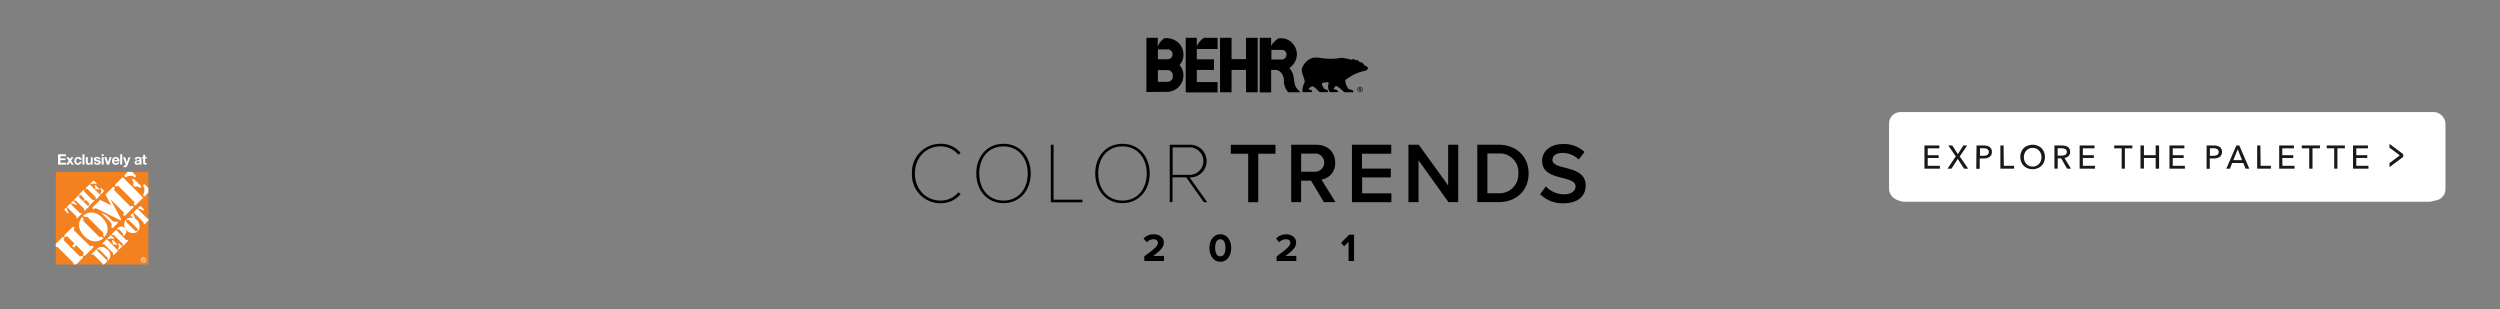 <svg xmlns="http://www.w3.org/2000/svg" viewBox="0 0 728 90"><rect x="0" y="0" width="728" height="90" fill="#808080" stroke="none"/><title>overlay</title><g id="Layer_2" data-name="Layer 2"><g id="Layer_10" data-name="Layer 10"><rect width="728" height="90" fill="none"/></g><g id="Layer_8" data-name="Layer 8"><g id="CTA"><g id="Rounded_Rectangle_1" data-name="Rounded Rectangle 1"><rect x="550.09" y="32.64" width="162.03" height="25.76" rx="3.32" fill="#fff"/></g><g id="EXPLORE_THE_PALETTE_" data-name="EXPLORE THE PALETTE "><path d="M561.62,47.85h3.56v.84h-4.52V41.86H565v.83h-3.42v2.05h3.22v.83h-3.22Z" fill="#19191d"/><path d="M570.38,44.42,572,41.88h1.11l-2.18,3.22,2.5,3.6h-1.22l-1.87-2.87-1.83,2.87h-1.17l2.43-3.6-2.19-3.2h1.16Z" fill="#19191d"/><path d="M575.77,41.88h2.08a3.74,3.74,0,0,1,1,.11,2.26,2.26,0,0,1,.78.34,1.76,1.76,0,0,1,.49.59,2.12,2.12,0,0,1,.17.83,1.91,1.91,0,0,1-.19.88,1.67,1.67,0,0,1-.52.6,2.6,2.6,0,0,1-.83.34,4.17,4.17,0,0,1-1,.11h-1v3h-1Zm1,3h1a3.39,3.39,0,0,0,.64-.07,1.57,1.57,0,0,0,.51-.19.9.9,0,0,0,.33-.34,1.18,1.18,0,0,0,.12-.53,1,1,0,0,0-.13-.51.92.92,0,0,0-.32-.33,1.27,1.27,0,0,0-.5-.19,2.6,2.6,0,0,0-.62-.05h-1Z" fill="#19191d"/><path d="M583.7,47.85h3v.84h-4V41.86h1Z" fill="#19191d"/><path d="M595.65,45.28a3.59,3.59,0,0,1-.27,1.45,3.26,3.26,0,0,1-.76,1.14,3.21,3.21,0,0,1-1.14.74,4,4,0,0,1-2.89,0,3.55,3.55,0,0,1-1.14-.74,3.48,3.48,0,0,1-.75-1.14,4.16,4.16,0,0,1,0-2.91,3.38,3.38,0,0,1,.75-1.13,3.7,3.7,0,0,1,1.14-.73,4.22,4.22,0,0,1,2.89,0,3.37,3.37,0,0,1,1.9,1.86A3.67,3.67,0,0,1,595.65,45.28Zm-1,0a2.89,2.89,0,0,0-.69-1.93,2.61,2.61,0,0,0-.84-.59,2.71,2.71,0,0,0-2.14,0,2.22,2.22,0,0,0-.83.59,2.65,2.65,0,0,0-.52.87,3.19,3.19,0,0,0-.18,1.06,3.25,3.25,0,0,0,.18,1.07,2.65,2.65,0,0,0,.52.83,2.4,2.4,0,0,0,.83.58A2.55,2.55,0,0,0,592,48a2.66,2.66,0,0,0,1.07-.22,2.4,2.4,0,0,0,.83-.58,2.62,2.62,0,0,0,.51-.83A2.82,2.82,0,0,0,594.62,45.28Z" fill="#19191d"/><path d="M599.31,48.7h-1V41.88h2.19a4.23,4.23,0,0,1,.94.1,2.37,2.37,0,0,1,.77.32,1.56,1.56,0,0,1,.52.59,1.68,1.68,0,0,1,.2.88,1.66,1.66,0,0,1-.46,1.21,2.2,2.2,0,0,1-1.2.59l1.91,3.13h-1.15l-1.74-3h-1Zm0-3.84h1.1a2.18,2.18,0,0,0,.62-.06,1.36,1.36,0,0,0,.51-.18,1,1,0,0,0,.34-.34.9.9,0,0,0,.13-.51,1,1,0,0,0-.13-.52,1,1,0,0,0-.33-.33,1.45,1.45,0,0,0-.49-.18,2.32,2.32,0,0,0-.59-.05h-1.16Z" fill="#19191d"/><path d="M606.59,47.85h3.56v.84h-4.48V41.86h4.38v.83h-3.46v2.05h3.21v.83h-3.21Z" fill="#19191d"/><path d="M619,48.7H618v-6h-2.2v-.83h5.34v.83H619Z" fill="#19191d"/><path d="M623.45,41.88h.95v2.85h3.45V41.88h1V48.7h-1V45.58H624.4V48.7h-.95Z" fill="#19191d"/><path d="M632.82,47.85h3.57v.84h-4.53V41.86h4.38v.83h-3.42v2.05H636v.83h-3.22Z" fill="#19191d"/><path d="M642.77,41.88h2a3.82,3.82,0,0,1,1,.11,2.3,2.3,0,0,1,.77.34,1.56,1.56,0,0,1,.49.59,1.82,1.82,0,0,1,.17.83,1.8,1.8,0,0,1-.19.88,1.74,1.74,0,0,1-.51.6,2.6,2.6,0,0,1-.83.34,4.67,4.67,0,0,1-1,.11h-1.08v3h-1Zm1,3h1a3.59,3.59,0,0,0,.65-.07,1.47,1.47,0,0,0,.49-.19.92.92,0,0,0,.34-.34,1.05,1.05,0,0,0,.11-.53,1,1,0,0,0-.12-.51.87.87,0,0,0-.33-.33,1.28,1.28,0,0,0-.49-.19,2.68,2.68,0,0,0-.63-.05h-1Z" fill="#19191d"/><path d="M649.49,48.7h-1.07l3-6.82h.83l2.93,6.82h-1.07l-.7-1.66h-3.24Zm1-2.49h2.55L651.79,43Z" fill="#19191d"/><path d="M658.42,47.85h3v.84h-4V41.86h1Z" fill="#19191d"/><path d="M664.75,47.85h3.57v.84H663.8V41.86h4.38v.83h-3.43v2.05H668v.83h-3.23Z" fill="#19191d"/><path d="M673.47,48.7h-1v-6h-2.18v-.83h5.32v.83h-2.18Z" fill="#19191d"/><path d="M680.72,48.7h-1v-6h-2.19v-.83h5.33v.83h-2.19Z" fill="#19191d"/><path d="M686.16,47.85h3.57v.84h-4.52V41.86h4.37v.83h-3.42v2.05h3.22v.83h-3.22Z" fill="#19191d"/><path d="M695.91,41.41l4.06,3v.77l-4.06,3v-1.1L699,44.79l-3.07-2.27Z" fill="#19191d"/></g></g><g id="Layer_13" data-name="Layer 13"><rect x="16.24" y="50.06" width="26.96" height="26.96" fill="#f48120"/><path d="M41.06,75.7a.77.77,0,1,1,.77.77A.77.77,0,0,1,41.06,75.7Zm.77.64a.64.64,0,0,0,.66-.62.64.64,0,1,0-1.28,0v0a.6.6,0,0,0,.58.64Zm-.16-.2h-.13v-.87h.33c.21,0,.31.07.31.25a.23.23,0,0,1-.22.24h0l.25.38h-.15l-.23-.38h-.15Zm.16-.49c.11,0,.21,0,.21-.14s-.1-.13-.19-.13h-.18v.27Z" fill="#fff"/><path d="M22.2,71.4l-.7.7L21,71.64l.7-.7-1.81-1.81c-.29-.29-.33-.35-.7-.16a.29.29,0,0,1-.39,0c-.23-.23,0-.5,0-.54l2.25-2.24s.31-.28.54,0a.32.32,0,0,1,0,.39c-.19.36-.14.4.16.7L26,71.45c.29.29.33.35.7.16a.35.35,0,0,1,.39,0c.23.23,0,.51,0,.54L24.8,74.4s-.31.27-.54,0a.32.32,0,0,1,0-.39c.2-.36.14-.4-.15-.7Zm-6-.34,1.92-1.91s.31-.28.54,0a.32.32,0,0,1,0,.39c-.19.37-.14.41.16.7L23,74.41c.29.3.33.35.7.16a.35.35,0,0,1,.39,0c.23.23,0,.51,0,.54L22.2,77h-.91c.19-.37.14-.41-.16-.7L17,72.15c-.29-.3-.33-.36-.7-.16h0Z" fill="#fff"/><path d="M24.36,63.63a.75.75,0,0,0,.17,1l4.12,4.12a.74.74,0,0,0,1,.17l.46.46c-1.83,1.53-4,1-5.57-.63s-2.15-3.73-.62-5.56ZM30,68.54a.77.77,0,0,0-.17-1l-4.13-4.12a.75.75,0,0,0-1-.17l-.46-.46c1.83-1.53,4-1,5.56.63S32,67.15,30.42,69Z" fill="#fff"/><path d="M38.76,60a.32.32,0,0,0-.39,0c-.36.19-.4.13-.7-.16L33.5,55.63c-.29-.3-.35-.34-.16-.7a.32.32,0,0,0,0-.39c-.23-.23-.51,0-.54,0l-2.1,2.1,1.72,3.17h0l-3.29-1.59-2,2c-.09.1-.33.34-.08.58s.42,0,.52-.09.27-.06.46,0a3,3,0,0,1,.49.2l6.58,3.27.23-.23-3.22-6,3.7,3.69c.29.3.35.34.16.7a.29.29,0,0,0,0,.39c.23.23.5,0,.54,0l2.24-2.24S39,60.19,38.76,60Z" fill="#fff"/><path d="M32.54,64.15,31.2,62.79l-1.76-.87h0l2.68,2.69c.87,1.12.05,1.32.39,1.66s.56-.1.65-.19l.9-.9c.09-.09.43-.4.18-.64S33.66,65,32.54,64.15Z" fill="#fff"/><path d="M33.64,53.66l2.1-2.09,5.95,6-2.1,2.1s-.31.27-.54,0a.32.32,0,0,1,0-.39c.19-.36.14-.4-.16-.7l-4.17-4.17c-.29-.29-.33-.35-.7-.16a.29.29,0,0,1-.39,0C33.36,54,33.61,53.7,33.64,53.66Zm4.85-3.6,1,1a.33.33,0,0,1,0,.44c-.19.24-.26.1-.42,0a2.16,2.16,0,0,0-2.45.16l-.46-.46,1-1.18Zm4.71,6-1.15,1.15-.46-.46a2.3,2.3,0,0,0,.19-2.5c-.06-.18-.14-.35,0-.5a.31.31,0,0,1,.44,0l.06.07.92.91Zm-4.45-2.14a1.2,1.2,0,0,0-.14-1.26c-.1-.17-.18-.35,0-.52s.5.08.56.15L40.89,54c.06.06.39.31.14.55s-.34.09-.52,0a1.2,1.2,0,0,0-1.25-.15Z" fill="#fff"/><path d="M28.2,72.49c.75-.77,1.91-.88,3.12.22a2.14,2.14,0,0,1,.33,3l-.1.12-.26-.26c.23-.31,0-.58-.18-.75L29.2,72.92c-.17-.17-.44-.41-.75-.17Z" fill="#fff"/><path d="M29.86,77v-.1c.05-.11-.07-.22-.14-.29l-2.35-2.34c-.06-.07-.18-.2-.29-.14s-.22.13-.33,0,0-.25.07-.33L28,72.67,31.32,76l-1,1Z" fill="#fff"/><path d="M29.89,70.82l1.18-1.18L34.42,73,33.2,74.17s-.18.15-.31,0a.17.17,0,0,1,0-.21c.11-.21.08-.23-.09-.4l-2.35-2.34c-.16-.17-.18-.2-.39-.09a.18.18,0,0,1-.22,0C29.73,71,29.87,70.84,29.89,70.82Zm1.38-1.38,1-1,.91.91a.19.19,0,0,1,0,.24c-.1.13-.15.06-.24,0a1.24,1.24,0,0,0-1.38.1Zm3.09,3.09a1.31,1.31,0,0,0,.11-1.42c0-.09-.08-.19,0-.27a.18.18,0,0,1,.24,0l0,0,.9.9-1,1Zm-1.6-1.6a.66.66,0,0,0-.07-.7c-.06-.1-.1-.2,0-.3S33,70,33,70l1,1s.22.18.08.31-.19.05-.29,0a.68.68,0,0,0-.71-.08Z" fill="#fff"/><path d="M34,66.71a2.48,2.48,0,0,1,1-.72,1.49,1.49,0,0,1,1.73,1.18,1.32,1.32,0,0,1,0,.56,2.34,2.34,0,0,1-.72,1l-.26-.26c.22-.31,0-.51-.17-.73L35,67.07c-.2-.21-.42-.35-.7-.15Zm-.8,1.8c-.17-.16-.19-.19-.4-.09a.17.17,0,0,1-.21,0,.2.2,0,0,1,0-.29h0l1.18-1.18,2.85,2.84c.17.17.19.2.39.09a.18.18,0,0,1,.22,0c.13.13,0,.29,0,.31L36,71.44a.18.18,0,0,1-.27,0h0a.17.17,0,0,1,0-.21c.11-.21.05-.21-.12-.37Z" fill="#fff"/><path d="M36.83,64.26a.42.42,0,0,0,.1.55l2.31,2.32a.41.41,0,0,0,.55.09l.26.26A2.52,2.52,0,0,1,36.57,64ZM40,67a.43.43,0,0,0-.1-.55l-2.32-2.32a.43.43,0,0,0-.55-.09l-.26-.26a2.52,2.52,0,0,1,3.48,3.48Z" fill="#fff"/><path d="M43.2,64.2l-1.07,1.08s-.18.15-.31,0a.18.18,0,0,1,0-.22c.11-.2.08-.22-.09-.39l-2.85-2.85L40,60.73l2.85,2.84c.16.17.18.2.39.09Zm-1.35-3.26a.19.19,0,0,1,0,.27h0c-.12.13-.26,0-.37,0a1.47,1.47,0,0,0-1-.36l-.26-.26.65-.65ZM38,62.69l.64-.64.26.25a1.46,1.46,0,0,0,.37,1c.08.11.17.25.05.37a.19.19,0,0,1-.27,0v0Z" fill="#fff"/><path d="M19.47,60.27l1-1,2.68,2.67c.15.16.17.19.37.09a.15.15,0,0,1,.2,0c.12.12,0,.27,0,.28l-1.19,1.2s-.17.14-.29,0a.17.17,0,0,1,0-.21c.1-.19.07-.21-.08-.37Zm2.81-.85a.2.2,0,0,1,0,.27c-.12.11-.25,0-.35-.06a1.42,1.42,0,0,0-1-.34l-.25-.24.61-.61Zm-3.6,1.64.6-.6.25.24a1.27,1.27,0,0,0,.34,1c.08.11.17.24.05.36a.18.18,0,0,1-.26,0h0Z" fill="#fff"/><path d="M25.36,59.73c.16.15.18.18.37.08a.2.2,0,0,1,.21,0c.12.12,0,.27,0,.29l-1.19,1.19a.19.19,0,0,1-.27,0v0a.15.15,0,0,1,0-.2c.1-.2.07-.22-.09-.37l-2.2-2.21c-.16-.15-.18-.18-.37-.08a.17.17,0,0,1-.21,0c-.12-.12,0-.27,0-.29L22.79,57s.16-.15.29,0a.18.18,0,0,1,0,.2c-.11.2-.08.22.08.37Zm-.44-1.57-.37.37-.25-.24.37-.37-1-1c-.16-.15-.18-.18-.37-.08a.17.17,0,0,1-.21,0c-.12-.12,0-.27,0-.29l1.19-1.19s.16-.14.28,0a.18.18,0,0,1,0,.2c-.1.2-.08.22.08.37l2.2,2.21c.16.15.18.18.37.08a.2.2,0,0,1,.21,0c.12.12,0,.27,0,.29L26.23,59.7a.19.19,0,0,1-.27,0v0a.15.15,0,0,1,0-.2c.1-.2.07-.22-.09-.37Z" fill="#fff"/><path d="M25,54.76l1.11-1.11,3.14,3.15-1.11,1.11s-.16.15-.28,0a.17.17,0,0,1,0-.21c.1-.19.07-.22-.09-.37l-2.2-2.2c-.16-.16-.18-.19-.37-.09A.17.17,0,0,1,25,55C24.83,54.93,25,54.78,25,54.76Zm1.3-1.3.93-.93.86.85a.19.19,0,0,1,0,.23c-.09.12-.14,0-.22,0a1.16,1.16,0,0,0-1.3.09Zm2.9,2.91a1.2,1.2,0,0,0,.1-1.33c0-.09-.07-.18,0-.26a.17.17,0,0,1,.24,0l0,0,.84.84-1,1Zm-1.5-1.5a.65.65,0,0,0-.08-.67c0-.09-.09-.18,0-.27s.26,0,.3.08l.9.91s.21.16.08.29-.18,0-.27,0a.65.65,0,0,0-.67-.08Z" fill="#fff"/><path d="M16.9,44.93h2.3v.55H17.61v.65h1.46v.51H17.61v.74H19.2v.55H16.9Z" fill="#fff"/><path d="M20,46.79l-.71-1H20l.38.56.38-.56h.66l-.71,1,.8,1.16h-.68l-.45-.69-.46.69h-.67Z" fill="#fff"/><path d="M23.13,46.52a.41.41,0,0,0-.43-.37h0c-.38,0-.51.38-.51.7s.13.69.5.69a.47.47,0,0,0,.48-.44h.57a1,1,0,0,1-1,.89,1,1,0,0,1-1.09-1v-.12a1.06,1.06,0,0,1,1-1.16h.15a.94.94,0,0,1,1,.82Z" fill="#fff"/><path d="M24,44.93h.6v3H24Z" fill="#fff"/><path d="M27,47.93h-.56v-.3h0a.76.76,0,0,1-.66.36c-.64,0-.8-.36-.8-.9V45.76h.6V47c0,.36.11.54.38.54s.47-.18.47-.62V45.8H27Z" fill="#fff"/><path d="M27.86,47.22c0,.26.22.37.46.37s.39-.07.39-.28-.25-.24-.68-.33-.69-.2-.69-.58c0-.56.48-.7.95-.7s.91.16,1,.69h-.56c0-.23-.2-.29-.41-.29s-.33,0-.33.2.33.24.67.32.69.21.69.61c0,.57-.49.76-1,.76s-1-.19-1-.77Z" fill="#fff"/><path d="M30.2,45.42h-.59v-.49h.59Zm-.59.34h.59v2.17h-.59Z" fill="#fff"/><path d="M31.77,47.93h-.66l-.75-2.17H31l.46,1.48h0l.46-1.48h.59Z" fill="#fff"/><path d="M33.2,47a.49.49,0,0,0,.54.55.5.5,0,0,0,.47-.28h.52a1,1,0,0,1-1,.73,1.05,1.05,0,0,1-1.11-1,.66.66,0,0,1,0-.14,1.09,1.09,0,0,1,2.18-.12,2.11,2.11,0,0,1,0,.26Zm1-.38c-.06-.3-.19-.46-.48-.46a.48.48,0,0,0-.5.44v0Z" fill="#fff"/><path d="M35,44.93h.6v3H35Z" fill="#fff"/><path d="M37.08,48.2a.68.68,0,0,1-.75.5H36v-.49h.35a.27.27,0,0,0,.23-.31.29.29,0,0,0,0-.09l-.77-2h.64l.49,1.48h0l.48-1.48H38Z" fill="#fff"/><path d="M39.2,46.43c0-.56.54-.73,1-.73s1,.09,1,.62v1.13a1.1,1.1,0,0,0,.07.48h-.6a.74.74,0,0,1,0-.21,1,1,0,0,1-.74.27.63.63,0,0,1-.73-.55.31.31,0,0,1,0-.1c0-.49.37-.61.74-.66s.71,0,.71-.29-.18-.29-.39-.29a.34.34,0,0,0-.39.33Zm1.38.44a1.11,1.11,0,0,1-.5.12.32.32,0,0,0-.35.32c0,.22.17.28.37.28a.43.43,0,0,0,.48-.39v-.33Z" fill="#fff"/><path d="M42.27,45.76h.44v.4h-.44v1.07c0,.2,0,.25.26.25h.18v.46a2,2,0,0,1-.35,0c-.36,0-.68-.09-.68-.52V46.14h-.37v-.4h.37v-.66h.59Z" fill="#fff"/></g></g><g id="CTA-2" data-name="CTA"><g id="Rounded_Rectangle_1-2" data-name="Rounded Rectangle 1"><rect x="550.53" y="33.19" width="160.75" height="25.56" rx="4" fill="#fff"/></g><g id="EXPLORE_THE_PALETTE_2" data-name="EXPLORE THE PALETTE &gt;"><path d="M561.35,48.28h3.54v.84H560.4V42.36h4.34v.83h-3.39v2h3.19V46h-3.19Z" fill="#19191d"/><path d="M570.12,44.88l1.61-2.52h1.11l-2.16,3.2,2.46,3.56h-1.2l-1.85-2.84-1.82,2.84H567.1l2.42-3.58-2.18-3.18h1.16Z" fill="#19191d"/><path d="M575.56,42.36h2.06a3.88,3.88,0,0,1,1,.11,2,2,0,0,1,.76.34,1.45,1.45,0,0,1,.49.58,1.84,1.84,0,0,1,.17.85,1.93,1.93,0,0,1-.18.87,1.65,1.65,0,0,1-.52.59,2.13,2.13,0,0,1-.78.34,3.87,3.87,0,0,1-1,.11h-1.07v3h-1Zm1,3h1a3.24,3.24,0,0,0,.64-.06,1.74,1.74,0,0,0,.5-.19.87.87,0,0,0,.32-.34,1.05,1.05,0,0,0,.12-.52,1,1,0,0,0-.12-.51,1,1,0,0,0-.33-.34,1.56,1.56,0,0,0-.49-.18,4,4,0,0,0-.62-.05h-1Z" fill="#19191d"/><path d="M583.51,48.28h3v.84h-4V42.36h.94Z" fill="#19191d"/><path d="M595.48,45.73a3.77,3.77,0,0,1-.27,1.44A3.29,3.29,0,0,1,593.32,49a3.75,3.75,0,0,1-1.43.27,3.68,3.68,0,0,1-1.43-.27,3.23,3.23,0,0,1-1.88-1.86,4,4,0,0,1,0-2.89,3.32,3.32,0,0,1,.74-1.12,3.35,3.35,0,0,1,1.14-.72,3.87,3.87,0,0,1,1.43-.26,4,4,0,0,1,1.43.26,3.25,3.25,0,0,1,1.89,1.84A3.78,3.78,0,0,1,595.48,45.73Zm-1,0a3,3,0,0,0-.18-1,3,3,0,0,0-.52-.86,2.29,2.29,0,0,0-.81-.59,2.78,2.78,0,0,0-2.12,0,2.25,2.25,0,0,0-.8.59,3,3,0,0,0-.52.86,3.18,3.18,0,0,0,0,2.11,2.92,2.92,0,0,0,.52.87,2.46,2.46,0,0,0,.8.58,2.61,2.61,0,0,0,1.06.21,2.64,2.64,0,0,0,1.06-.21,2.4,2.4,0,0,0,.81-.58,2.92,2.92,0,0,0,.52-.87A3.06,3.06,0,0,0,594.46,45.73Z" fill="#19191d"/><path d="M599.19,49.12h-.94V42.36h2.17a3.93,3.93,0,0,1,.92.1,2.06,2.06,0,0,1,.77.32,1.5,1.5,0,0,1,.52.57,1.84,1.84,0,0,1,.19.88,1.62,1.62,0,0,1-.45,1.2,2.21,2.21,0,0,1-1.19.59l1.89,3.1h-1.14l-1.72-3h-1Zm0-3.8h1.09a3,3,0,0,0,.62-.06,1.92,1.92,0,0,0,.51-.18,1,1,0,0,0,.33-.34,1.07,1.07,0,0,0,0-1,.87.87,0,0,0-.33-.33,1.5,1.5,0,0,0-.48-.18,3.58,3.58,0,0,0-.58-.05h-1.16Z" fill="#19191d"/><path d="M606.53,48.28h3.54v.84h-4.48V42.36h4.34v.83h-3.4v2h3.2V46h-3.2Z" fill="#19191d"/><path d="M618.77,49.12h-.94V43.19h-2.17v-.83h5.28v.83h-2.17Z" fill="#19191d"/><path d="M623.31,42.36h1v2.83h3.42V42.36h1v6.76h-1V46h-3.42v3.09h-1Z" fill="#19191d"/><path d="M632.7,48.28h3.54v.84h-4.49V42.36h4.34v.83H632.7v2h3.19V46H632.7Z" fill="#19191d"/><path d="M642.57,42.36h2.06a3.88,3.88,0,0,1,1,.11,2,2,0,0,1,.76.34,1.54,1.54,0,0,1,.49.58,2,2,0,0,1,.17.85,1.8,1.8,0,0,1-.19.87,1.53,1.53,0,0,1-.51.59,2.1,2.1,0,0,1-.79.34,3.82,3.82,0,0,1-1,.11h-1.07v3h-.94Zm.94,3h1a3.06,3.06,0,0,0,.63-.06,1.63,1.63,0,0,0,.5-.19,1,1,0,0,0,.33-.34,1.05,1.05,0,0,0,.11-.52,1,1,0,0,0-.12-.51,1,1,0,0,0-.32-.34,1.66,1.66,0,0,0-.49-.18,4,4,0,0,0-.62-.05h-1Z" fill="#19191d"/><path d="M649.35,49.12H648.3l2.93-6.76h.86L655,49.12h-1.07l-.69-1.66H650Zm1-2.49h2.53l-1.26-3.17Z" fill="#19191d"/><path d="M658.29,48.28h3v.84h-4V42.36h.94Z" fill="#19191d"/><path d="M664.64,48.28h3.54v.84H663.7V42.36H668v.83h-3.4v2h3.2V46h-3.2Z" fill="#19191d"/><path d="M673.4,49.12h-.95V43.19h-2.17v-.83h5.29v.83H673.4Z" fill="#19191d"/><path d="M680.66,49.12h-.94V43.19h-2.17v-.83h5.28v.83h-2.17Z" fill="#19191d"/><path d="M686.15,48.28h3.54v.84H685.2V42.36h4.34v.83h-3.39v2h3.19V46h-3.19Z" fill="#19191d"/><path d="M695.82,41.9l4,3v.77l-4,3V47.5l3-2.26-3-2.25Z" fill="#19191d"/></g></g><g id="Layer_9" data-name="Layer 9"><g id="Layer_2_Image" data-name="Layer 2 Image"><path d="M395.71,26.56h.14v-.42H396l.28.42h.16l-.28-.43a.24.24,0,0,0,.21-.26c0-.18-.11-.28-.32-.28h-.37ZM396,26h-.16v-.29h.21c.08,0,.2,0,.2.15s-.09.14-.25.14Z"/><path d="M396.05,25.28H396a.78.78,0,1,0,.06,0Zm.62.79a.66.66,0,0,1-.65.66.67.67,0,0,1-.66-.66.66.66,0,0,1,.66-.65A.65.65,0,0,1,396.67,26.07Z"/><path d="M398.21,19.48a1.18,1.18,0,0,1,.08.67,2.27,2.27,0,0,1-1.16.54,16.73,16.73,0,0,0-3,1.07c-.63.4-1.66,1-1.93,1.21s-.44.32-.49.54a5.22,5.22,0,0,0,1,2.42c.27.09.85.22,1.12.35s.39.59.13.59h-2.36c-.36,0-.81-.9-2.36-1.8-.32-.13-.5.18-.59.32s-.27.35-.27.49.63.22.9.36a.53.53,0,0,1,.31.31.2.2,0,0,1-.05.28.2.2,0,0,1-.13,0h-1.92c-.18,0-.32,0-.5-.45a3.17,3.17,0,0,1-.17-.49,3.46,3.46,0,0,1,.13-1.8c-.18-.17-.36-.17-.67-.13a3.07,3.07,0,0,0-1.26.27c-.22.18,0,.63.14.85s.31.81.67.9a1.19,1.19,0,0,1,.85.44.19.19,0,0,1,.05.14c0,.22-.09.31-.32.27h-2.06c-.26,0-.94-1.08-2.06-1.7a1.67,1.67,0,0,0-1,.49c-.14.13-.27.27-.14.39s.27.09.45.14a.53.53,0,0,1,.45.35c0,.09.09.32-.09.32h-2.46a.23.23,0,0,1-.22-.14,3.85,3.85,0,0,1,.13-1.43c.13-.49.49-1.25.54-1.52a12.13,12.13,0,0,0-.58-1.93c-.14-.45-.45-1.52-.23-1.92a5,5,0,0,1,3-3,5.67,5.67,0,0,1,2.32,0,19.5,19.5,0,0,0,2.29.22,15.87,15.87,0,0,0,3.89-.27,21.21,21.21,0,0,1,3,.58c.26,0,.36-.36.58-.22s.49.49.85.31c0-.05.18-.09.22-.05a5.78,5.78,0,0,0,.49.5c.19.13,1,.22,1.26.67S397.76,19.25,398.21,19.48Z"/><path d="M378.73,26.87h-3.49a.86.86,0,0,1-.36-.32,4.85,4.85,0,0,1-1-3.18c0-1.18-.86-3-2.47-3h-1.25v6.54h-3.32V11h3.31v2.36a4.79,4.79,0,0,1,1-1.25,4.66,4.66,0,0,1,1.18-.94,6.49,6.49,0,0,1,2.15.18,4.83,4.83,0,0,1,3.18,4.52,5,5,0,0,1-2,3.8c-.09,0-.18.14-.09.27a6.81,6.81,0,0,1,.85,1.39c.53,1.3.26,2.91,1,4.08A6.14,6.14,0,0,0,378.73,26.87Zm-5.37-9.54a1.36,1.36,0,0,0,1.25-1.43,1.3,1.3,0,0,0-1.2-1.38h-3.18v2.82Z"/><path d="M366.24,11V26.87h-3.4v-6.5h-4.21c.05-.09-.09,0,0,0v6.5h-3.36V11h3.36v6.22h4.21V11Z"/><path d="M354.56,11v3.27h-6.05v3h5v3.09h-5v3.54h6.05v3h-9.27V11h3.22v2.55a4.1,4.1,0,0,1,.9-1.48A4.32,4.32,0,0,1,350.66,11Z"/><path d="M342.6,12a4.8,4.8,0,0,1,1.93,4.88,4.72,4.72,0,0,1-1,2V19a5.32,5.32,0,0,1,.86,1.52,4.81,4.81,0,0,1-3.11,6,4.76,4.76,0,0,1-1.54.23c-1.53,0-5.91.05-5.91.05V11h3.31v2.55a5.16,5.16,0,0,1,1.93-2.42A5.47,5.47,0,0,1,342.6,12ZM340,23.82a1.52,1.52,0,0,0,1.52-1.7A1.5,1.5,0,0,0,340,20.43h-2.82v3.4Zm1.44-8a1.41,1.41,0,0,0-1.53-1.44h-2.73v2.87h2.73a1.42,1.42,0,0,0,1.53-1.43Z"/></g><g id="Layer_10-2" data-name="Layer 10"><path d="M265.56,50.51a8.26,8.26,0,0,1,8.34-8.64,7.45,7.45,0,0,1,5.81,2.63l-.63.56a6.67,6.67,0,0,0-5.18-2.44c-4.18,0-7.47,3.18-7.47,7.89s3.29,7.9,7.47,7.9A6.66,6.66,0,0,0,279.08,56l.65.52a7.38,7.38,0,0,1-5.83,2.66A8.28,8.28,0,0,1,265.56,50.51Z"/><path d="M292.22,41.87c4.83,0,7.93,3.82,7.93,8.64s-3.1,8.65-7.93,8.65-7.93-3.81-7.93-8.65S287.36,41.87,292.22,41.87Zm0,.75c-4.34,0-7.07,3.31-7.07,7.89s2.73,7.9,7.07,7.9,7.06-3.36,7.06-7.9S296.5,42.62,292.22,42.62Z"/><path d="M306,42.15h.8v16h8.4v.76H306Z"/><path d="M326.87,41.87c4.83,0,7.93,3.82,7.93,8.64s-3.11,8.65-7.93,8.65-7.94-3.81-7.94-8.65S322,41.87,326.87,41.87Zm0,.75c-4.33,0-7.07,3.31-7.07,7.89s2.74,7.9,7.07,7.9,7.06-3.36,7.06-7.9S331.16,42.62,326.87,42.62Z"/><path d="M345.43,51.64h-4v7.22h-.8V42.15h5.76a4.76,4.76,0,1,1,0,9.51l5.16,7.22h-1Zm.95-8.72h-4.91v8h4.95a4,4,0,1,0,0-8Z"/><path d="M363.47,44.76h-5.06V42.17h13v2.59H366.4V58.88h-2.93Z"/><path d="M381.78,52.62h-2.9v6.24H376V42.15h7.34c3.31,0,5.46,2.16,5.46,5.23a4.7,4.7,0,0,1-4,4.92l4.09,6.56h-3.38Zm1.11-7.89h-4V50h4a2.66,2.66,0,0,0,.29-5.31Z"/><path d="M393.69,42.15h11.44v2.61h-8.52v4.33H405v2.57h-8.35V56.3h8.52v2.58H393.69Z"/><path d="M413.08,46.68V58.86h-2.94V42.15h3L421.7,54V42.15h2.93V58.86h-2.84Z"/><path d="M430.19,42.15h6.21c5.21,0,8.73,3.46,8.73,8.36s-3.54,8.35-8.73,8.35h-6.21Zm6.21,14.13A5.5,5.5,0,0,0,442.15,51c0-.17,0-.35,0-.53a5.41,5.41,0,0,0-5.74-5.78h-3.28V56.28Z"/><path d="M450.16,54.27a7.17,7.17,0,0,0,5.28,2.31c2.38,0,3.37-1.18,3.37-2.28,0-1.5-1.79-1.95-3.82-2.48-2.73-.68-5.93-1.48-5.93-5,0-2.76,2.43-4.88,6.08-4.88a8.7,8.7,0,0,1,6.27,2.32l-1.68,2.18a6.79,6.79,0,0,0-4.83-1.9c-1.73,0-2.83.79-2.83,2.08s1.7,1.72,3.68,2.22c2.76.71,6,1.59,6,5.19,0,2.78-1.95,5.16-6.46,5.16a9,9,0,0,1-6.79-2.65Z"/><path d="M333.19,74.67c3.11-2.29,4-3.08,4-4,0-.66-.61-1-1.24-1a2.7,2.7,0,0,0-2,.88L333,69.46A3.94,3.94,0,0,1,336,68.22c1.58,0,2.91.92,2.91,2.43,0,1.3-1.07,2.44-3.12,3.87h3.17V76h-5.72Z"/><path d="M355.36,68.22c2.16,0,3.17,2,3.17,4s-1,4-3.17,4-3.17-2-3.17-4S353.18,68.22,355.36,68.22Zm0,1.44c-1.09,0-1.51,1.09-1.51,2.49s.42,2.5,1.51,2.5,1.49-1.1,1.49-2.5S356.44,69.66,355.36,69.66Z"/><path d="M371.75,74.67c3.12-2.29,4-3.08,4-4,0-.66-.61-1-1.25-1a2.7,2.7,0,0,0-2,.88l-.91-1.08a3.94,3.94,0,0,1,2.94-1.24c1.58,0,2.91.92,2.91,2.43,0,1.3-1.08,2.44-3.12,3.87h3.17V76h-5.73Z"/><path d="M392.71,70.42l-1.28,1.3-.93-1,2.38-2.38h1.42V76h-1.59Z"/></g></g></g></svg>
